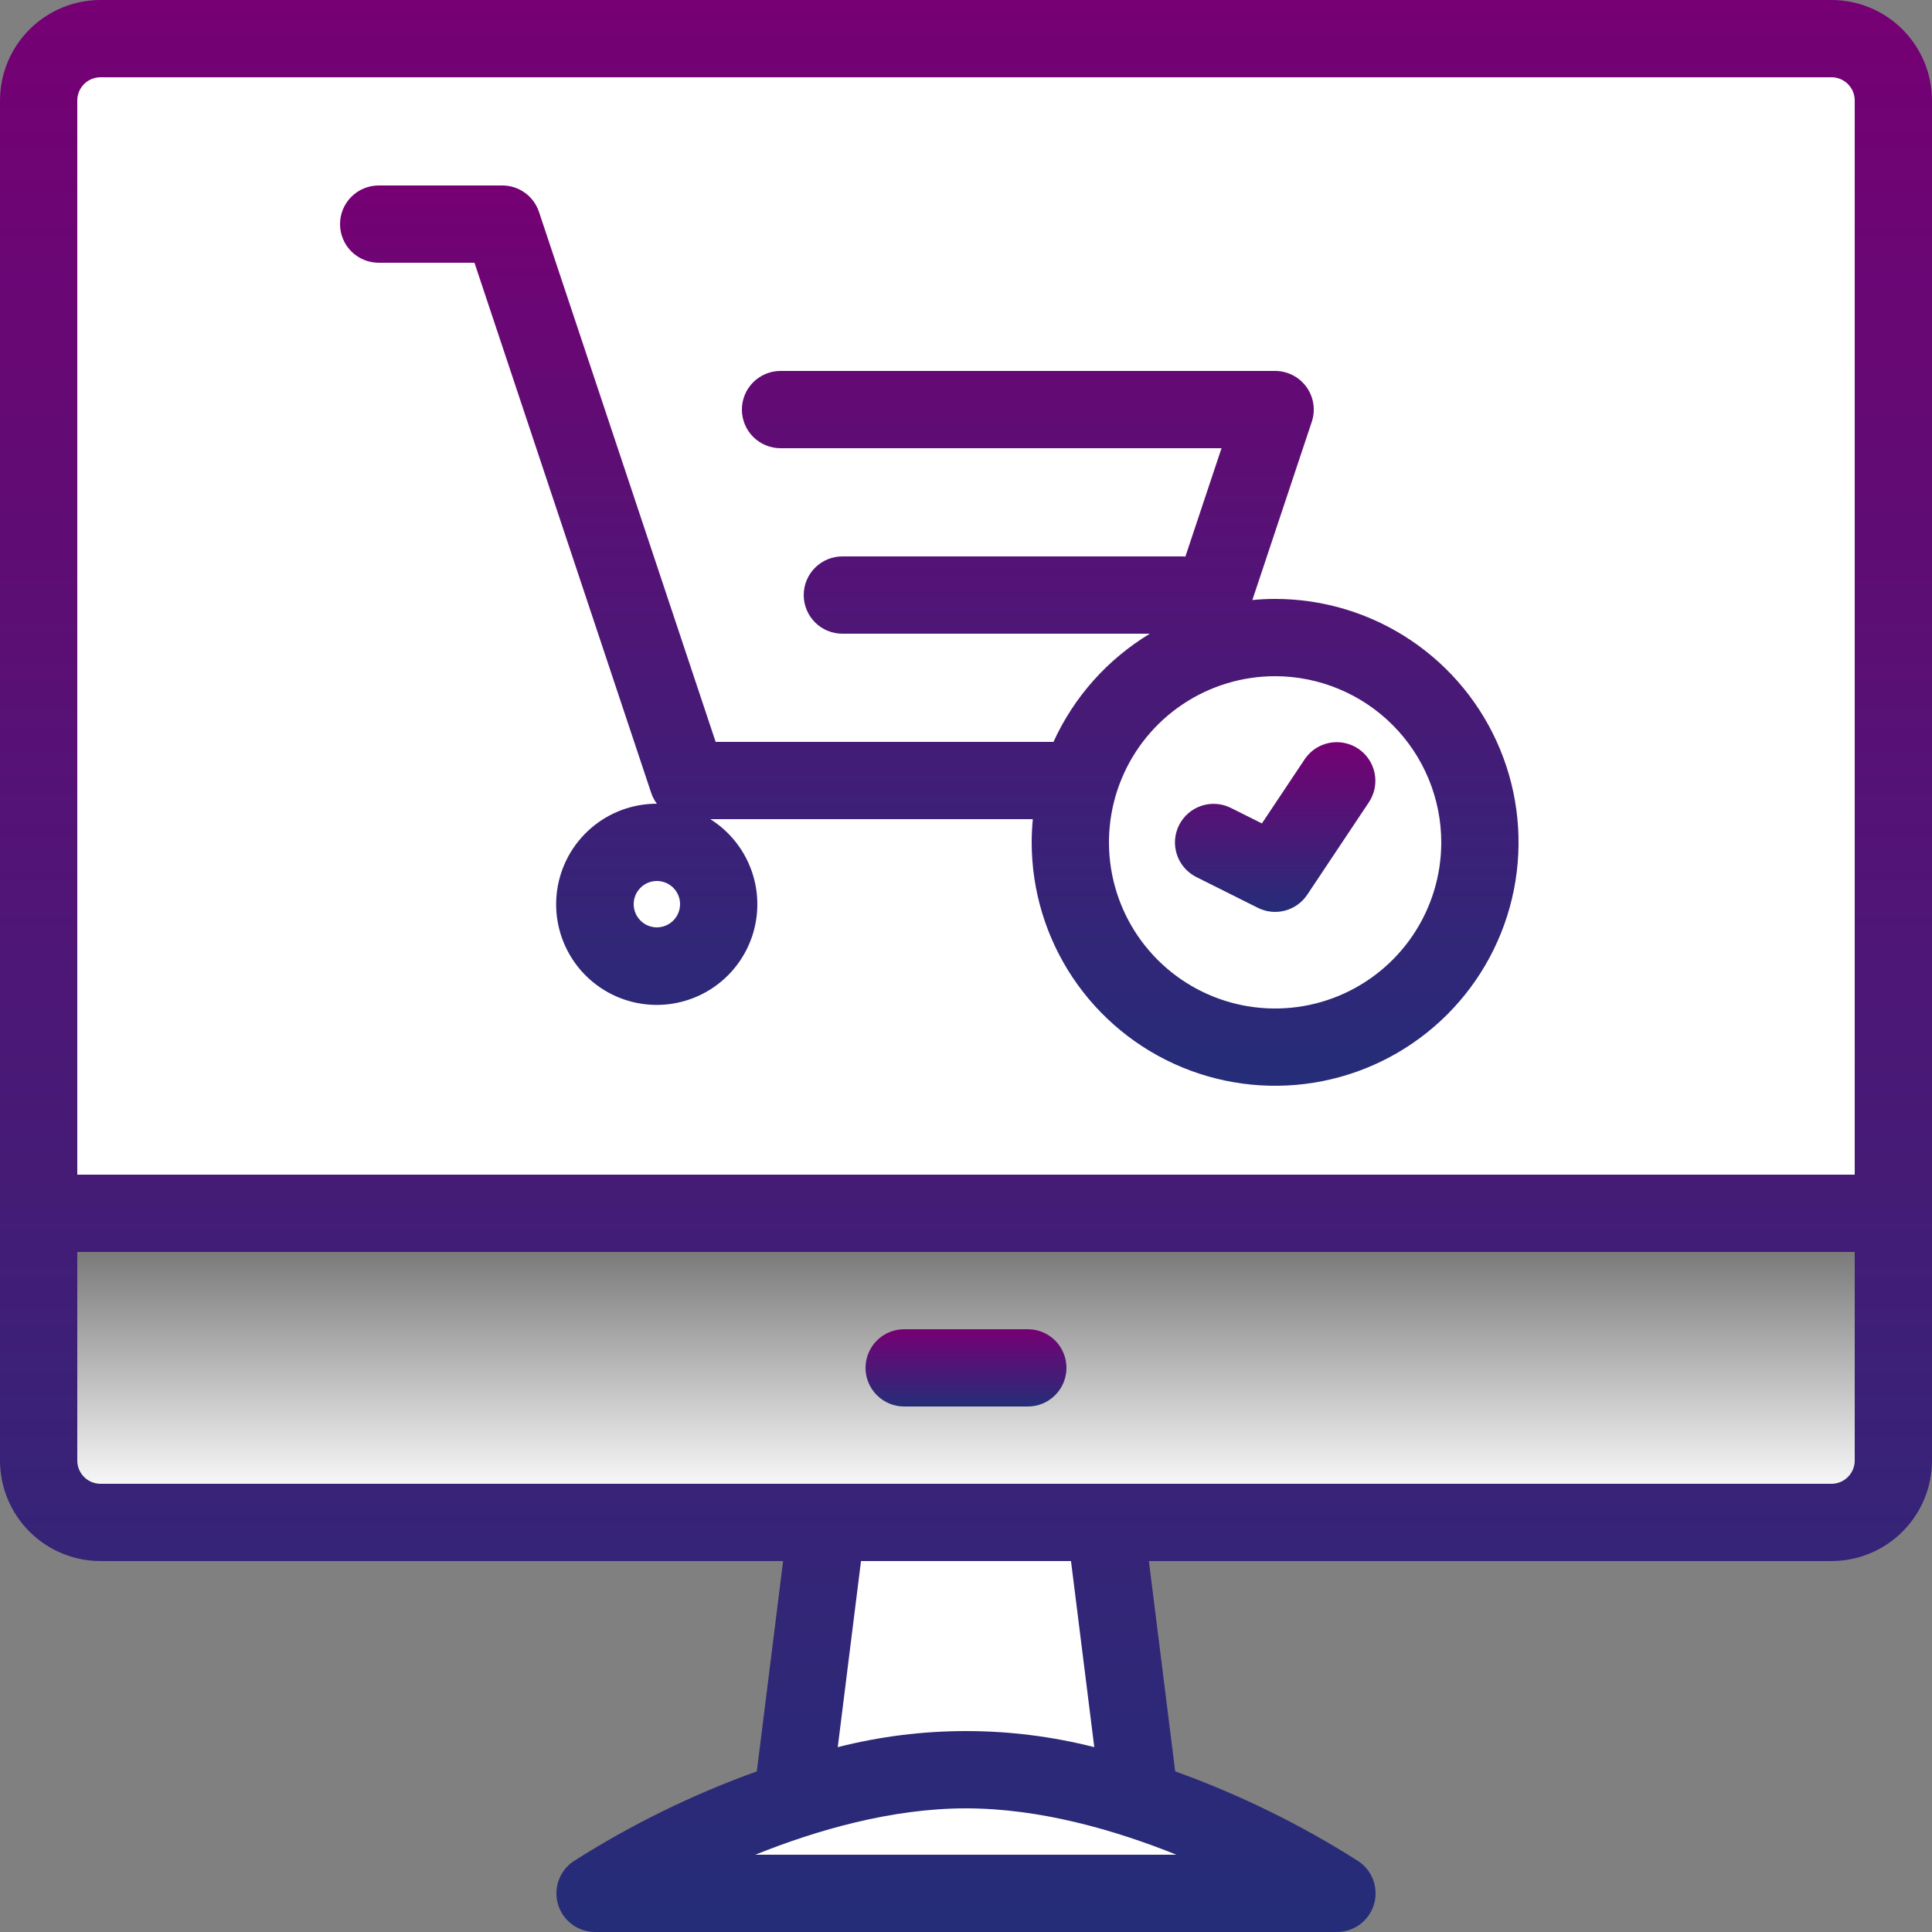 <svg width="500" height="500" viewBox="0 0 500 500" fill="none" xmlns="http://www.w3.org/2000/svg">
<rect x="0" y="0" width="500" height="500" fill="#808080" stroke="none"/>
<g id="06-cart">
<g id="linear color">
<rect id="Rectangle 5" x="183" y="467" width="133" height="22" fill="white"/>
<rect id="Rectangle 4" x="211" y="393" width="78" height="60" fill="white"/>
<rect id="Rectangle 3" x="13" y="317" width="469" height="71" fill="url(#paint0_linear)"/>
<rect id="Rectangle 2" x="13" y="13" width="469" height="295" fill="white"/>
<path id="Vector" d="M474 0H26C19.107 0.008 12.498 2.75 7.624 7.624C2.75 12.498 0.008 19.107 0 26V378C0.008 384.893 2.75 391.502 7.624 396.376C12.498 401.25 19.107 403.992 26 404H202.671L195.865 458.431C179.249 464.402 163.348 472.199 148.453 481.68C146.667 482.871 145.312 484.604 144.588 486.624C143.863 488.644 143.808 490.844 144.43 492.898C145.052 494.952 146.318 496.751 148.041 498.03C149.765 499.309 151.854 500 154 500H346C348.146 500 350.235 499.309 351.959 498.03C353.682 496.751 354.948 494.952 355.57 492.898C356.192 490.844 356.137 488.644 355.412 486.624C354.688 484.604 353.333 482.871 351.547 481.68C336.652 472.199 320.751 464.402 304.135 458.431L297.329 404H474C480.893 403.992 487.502 401.25 492.376 396.376C497.25 391.502 499.992 384.893 500 378V26C499.992 19.107 497.25 12.498 492.376 7.624C487.502 2.75 480.893 0.008 474 0V0ZM26 20H474C475.591 20.002 477.116 20.634 478.241 21.759C479.366 22.884 479.998 24.409 480 26V304H20V26C20.002 24.409 20.634 22.884 21.759 21.759C22.884 20.634 24.409 20.002 26 20V20ZM202 480H195.474C211.367 473.607 230.783 468 250 468C269.148 468 288.556 473.607 304.459 480H202ZM283.2 452.16C261.418 446.613 238.592 446.613 216.81 452.16L222.827 404H277.173L283.2 452.16ZM480 378C479.998 379.591 479.366 381.116 478.241 382.241C477.116 383.366 475.591 383.998 474 384H26C24.409 383.998 22.884 383.366 21.759 382.241C20.634 381.116 20.002 379.591 20 378V324H480V378Z" fill="url(#paint1_linear)"/>
<path id="Vector_2" d="M234 364H266C268.652 364 271.196 362.946 273.071 361.071C274.946 359.196 276 356.652 276 354C276 351.348 274.946 348.804 273.071 346.929C271.196 345.054 268.652 344 266 344H234C231.348 344 228.804 345.054 226.929 346.929C225.054 348.804 224 351.348 224 354C224 356.652 225.054 359.196 226.929 361.071C228.804 362.946 231.348 364 234 364Z" fill="url(#paint2_linear)"/>
<path id="Vector_3" d="M98 68H122.792L168.513 205.162C168.852 206.182 169.355 207.14 170 208V208C163.725 207.991 157.657 210.25 152.914 214.359C148.172 218.469 145.073 224.153 144.188 230.365C143.303 236.578 144.692 242.901 148.1 248.171C151.507 253.441 156.702 257.304 162.731 259.047C168.759 260.79 175.214 260.298 180.909 257.66C186.603 255.022 191.152 250.416 193.72 244.69C196.288 238.964 196.702 232.504 194.885 226.497C193.068 220.491 189.142 215.342 183.831 212H267.293C267.105 213.976 267 215.976 267 218C267 230.46 270.695 242.641 277.617 253.001C284.54 263.361 294.379 271.436 305.891 276.204C317.403 280.973 330.07 282.22 342.291 279.789C354.511 277.359 365.737 271.358 374.548 262.548C383.358 253.737 389.359 242.511 391.789 230.291C394.22 218.07 392.973 205.403 388.204 193.891C383.436 182.379 375.361 172.54 365.001 165.617C354.641 158.695 342.46 155 330 155C328.013 155 326.051 155.1 324.11 155.284L339.487 109.163C339.988 107.66 340.125 106.059 339.886 104.492C339.647 102.926 339.039 101.439 338.113 100.153C337.186 98.868 335.968 97.821 334.557 97.099C333.147 96.376 331.585 96 330 96H202C199.348 96 196.804 97.054 194.929 98.929C193.054 100.804 192 103.348 192 106C192 108.652 193.054 111.196 194.929 113.071C196.804 114.946 199.348 116 202 116H316.125L306.777 144.039C306.52 144.019 306.262 144 306 144H218C215.348 144 212.804 145.054 210.929 146.929C209.054 148.804 208 151.348 208 154C208 156.652 209.054 159.196 210.929 161.071C212.804 162.946 215.348 164 218 164H297.589C286.639 170.604 277.941 180.364 272.638 192H185.208L139.487 54.838C138.823 52.847 137.55 51.115 135.847 49.888C134.145 48.66 132.099 48 130 48H98C95.348 48 92.804 49.054 90.929 50.929C89.054 52.804 88 55.348 88 58C88 60.652 89.054 63.196 90.929 65.071C92.804 66.946 95.348 68 98 68ZM170 240C168.813 240 167.653 239.648 166.667 238.989C165.68 238.33 164.911 237.392 164.457 236.296C164.003 235.2 163.884 233.993 164.115 232.829C164.347 231.666 164.918 230.596 165.757 229.757C166.596 228.918 167.666 228.347 168.829 228.115C169.993 227.884 171.2 228.003 172.296 228.457C173.392 228.911 174.33 229.68 174.989 230.667C175.648 231.653 176 232.813 176 234C175.998 235.591 175.366 237.116 174.241 238.241C173.116 239.366 171.591 239.998 170 240ZM373 218C373 226.505 370.478 234.818 365.753 241.89C361.028 248.961 354.313 254.472 346.455 257.727C338.598 260.981 329.952 261.833 321.611 260.174C313.27 258.515 305.608 254.419 299.594 248.406C293.581 242.392 289.485 234.73 287.826 226.389C286.167 218.048 287.019 209.402 290.273 201.545C293.528 193.687 299.039 186.972 306.11 182.247C313.182 177.522 321.495 175 330 175C341.4 175.013 352.33 179.547 360.391 187.609C368.453 195.67 372.987 206.6 373 218V218Z" fill="url(#paint3_linear)"/>
<path id="Vector_4" d="M309.528 226.944L325.528 234.944C327.708 236.034 330.211 236.289 332.567 235.663C334.923 235.037 336.968 233.572 338.32 231.544L354.32 207.544C355.762 205.337 356.275 202.65 355.746 200.067C355.217 197.485 353.69 195.215 351.496 193.753C349.303 192.29 346.621 191.753 344.033 192.258C341.446 192.764 339.162 194.27 337.68 196.45L326.58 213.105L318.48 209.053C316.111 207.891 313.378 207.713 310.879 208.557C308.379 209.402 306.314 211.2 305.133 213.56C303.953 215.92 303.754 218.651 304.579 221.157C305.403 223.664 307.185 225.743 309.536 226.941L309.528 226.944Z" fill="url(#paint4_linear)"/>
</g>
</g>
<defs>
<linearGradient id="paint0_linear" x1="247.5" y1="317" x2="247.5" y2="388" gradientUnits="userSpaceOnUse">
<stop/>
<stop offset="0" stop-color="#6C6C6C"/>
<stop offset="1" stop-color="white"/>
</linearGradient>
<linearGradient id="paint1_linear" x1="250" y1="0" x2="250" y2="500" gradientUnits="userSpaceOnUse">
<stop stop-color="#760074"/>
<stop offset="1" stop-color="#252D78"/>
</linearGradient>
<linearGradient id="paint2_linear" x1="250" y1="344" x2="250" y2="364" gradientUnits="userSpaceOnUse">
<stop stop-color="#760074"/>
<stop offset="1" stop-color="#252D78"/>
</linearGradient>
<linearGradient id="paint3_linear" x1="240.5" y1="48" x2="240.5" y2="281" gradientUnits="userSpaceOnUse">
<stop stop-color="#760074"/>
<stop offset="1" stop-color="#252D78"/>
</linearGradient>
<linearGradient id="paint4_linear" x1="330.013" y1="192.073" x2="330.013" y2="235.999" gradientUnits="userSpaceOnUse">
<stop stop-color="#760074"/>
<stop offset="1" stop-color="#252D78"/>
</linearGradient>
</defs>
</svg>
